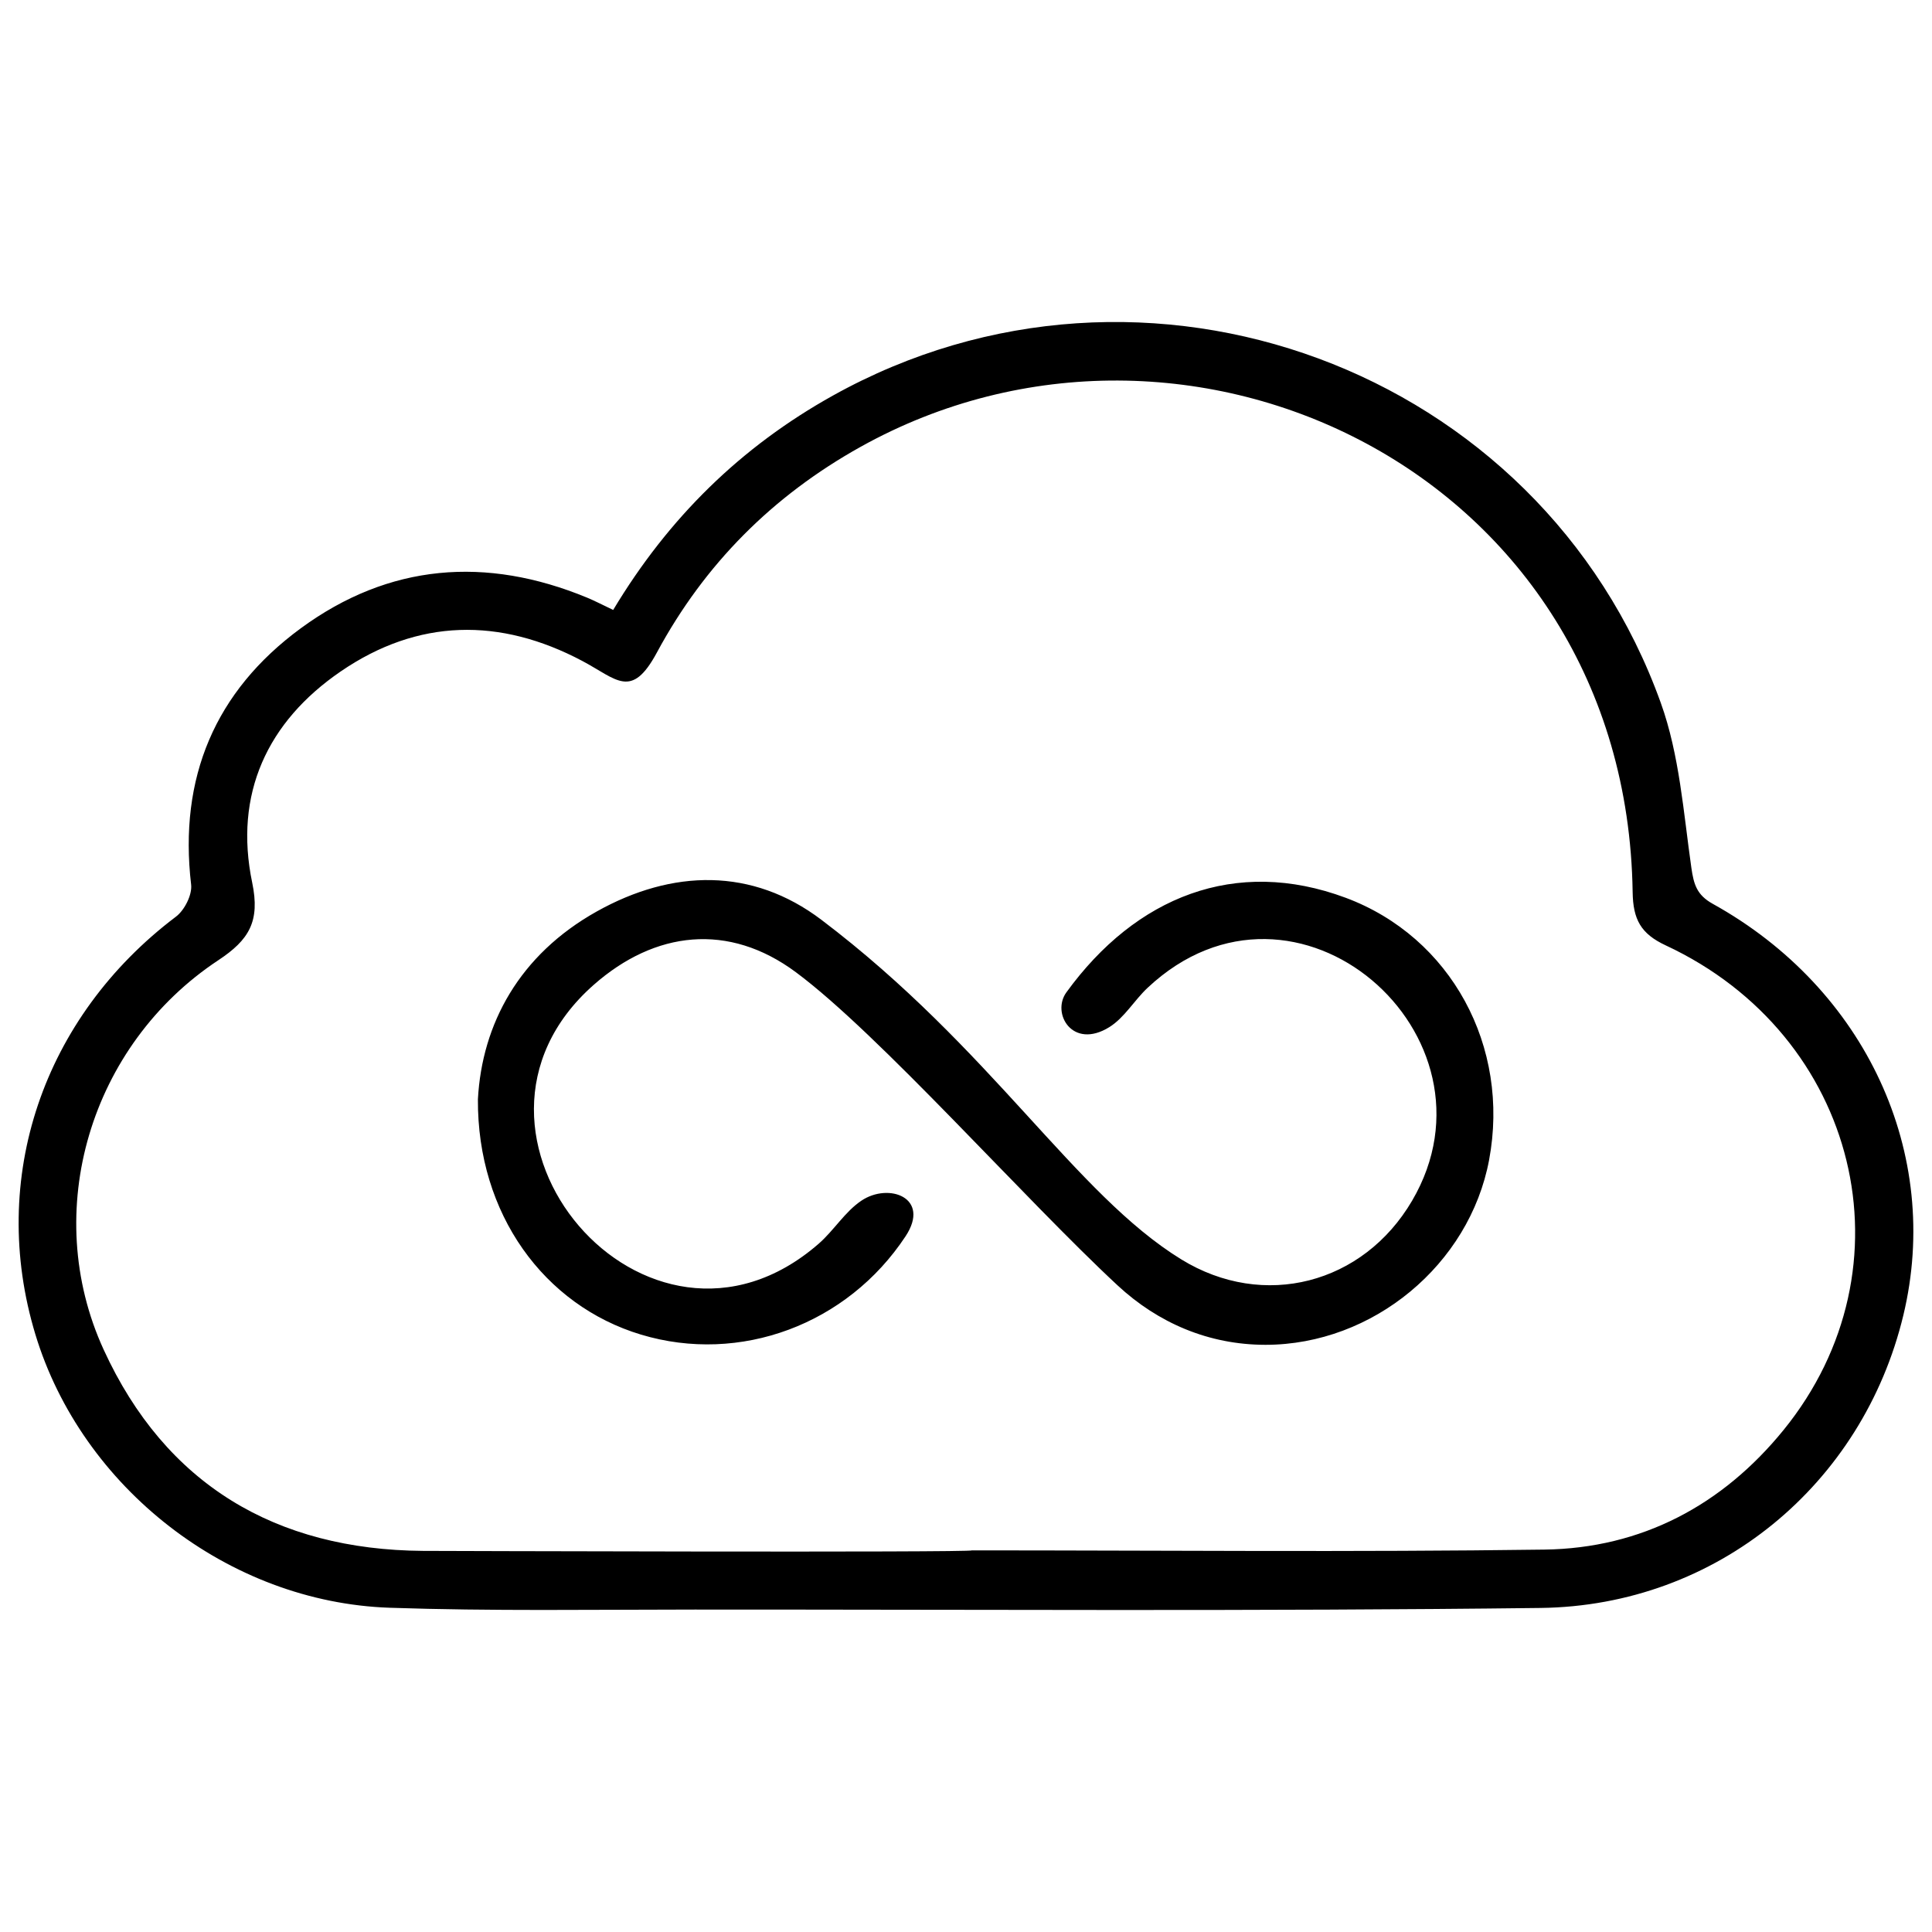 <svg xmlns="http://www.w3.org/2000/svg" viewBox="0 0 2304 2048" height="1em" width="1em">
  <path d="M2042.536 949.848c-18.908-10.484-22.656-22.992-25.524-43.104-9.408-65.952-14.156-134.476-36.388-196.38-143.58-399.828-615.96-573.544-987.396-366.584-109.48 61-195.884 145.476-261.972 255.612-12.736-6.032-21.832-10.84-31.296-14.744-120.408-49.684-236.196-40.484-341.324 36.668-102.124 74.948-145.688 178.192-130.704 305.632 1.42 12.1-7.868 30.484-18.056 38.18-158.848 119.968-224.124 312.26-167.608 498.46 55.324 182.276 230.056 319.184 422.432 325.732 121.164 4.124 242.548 2.184 363.836 2.156 336.164-.084 672.36 2.124 1008.48-1.92 210.656-2.536 384.432-147.492 432.848-349.172 46.16-192.296-44.576-389.2-227.328-490.536zm84.428 627.52c-72.92 89.728-169.372 141.012-285.12 142.6-227.496 3.124-455.068.92-682.608.92 0 2.8-652.112.636-654.912.616-175.444-1.328-306.956-79.064-380.7-239.98-75.608-164.98-16.016-363.392 136.744-464.424 36.728-24.292 50.02-46.264 40.384-92.544-21.96-105.444 17.812-191.824 105.68-251.924C498.38 609.74 596.12 608.048 694.568 660.3c41.076 21.8 58.428 46.256 88.792-10.108 56.888-105.596 138.228-186.908 242.684-245.176 389.84-217.464 913.48 30.272 920.96 530.788.488 32.6 9.648 49.712 39.392 63.576 230.24 107.316 297.824 384.488 140.568 577.988zm-351.156-321.996c-23.392 124.628-138.488 220.384-266.664 220.38-67.812-.004-128.232-26.18-176.316-70.82-110.788-102.852-284.564-299.92-383.748-373.548-80.224-59.552-167.96-49.332-241.088 15.128-199.984 176.284 63.436 487.1 268.252 308.752 18.192-15.84 31.36-38.172 50.976-51.376 32.736-22.036 83.064-3.536 52.672 42.488-69.432 105.136-197.32 152.788-315.452 117.204-115.588-34.816-195.36-143.872-194.504-280.716 4.9-89.94 49.456-172.24 141.656-223.86 90.3-50.552 185.476-52.584 267.964 9.896 203.164 153.9 302.312 326.98 429.184 404.98 98.232 60.396 217.016 29.452 275.292-70.024 115.32-196.836-138.368-420.064-315.472-253.84-15.956 14.976-27.668 35.728-45.64 46.88-43.9 27.244-69.332-16.452-51.236-41.412 82.812-114.216 201.856-161.76 333.084-112.856 125.716 46.856 196.432 177.464 171.04 312.744z"/>
</svg>
